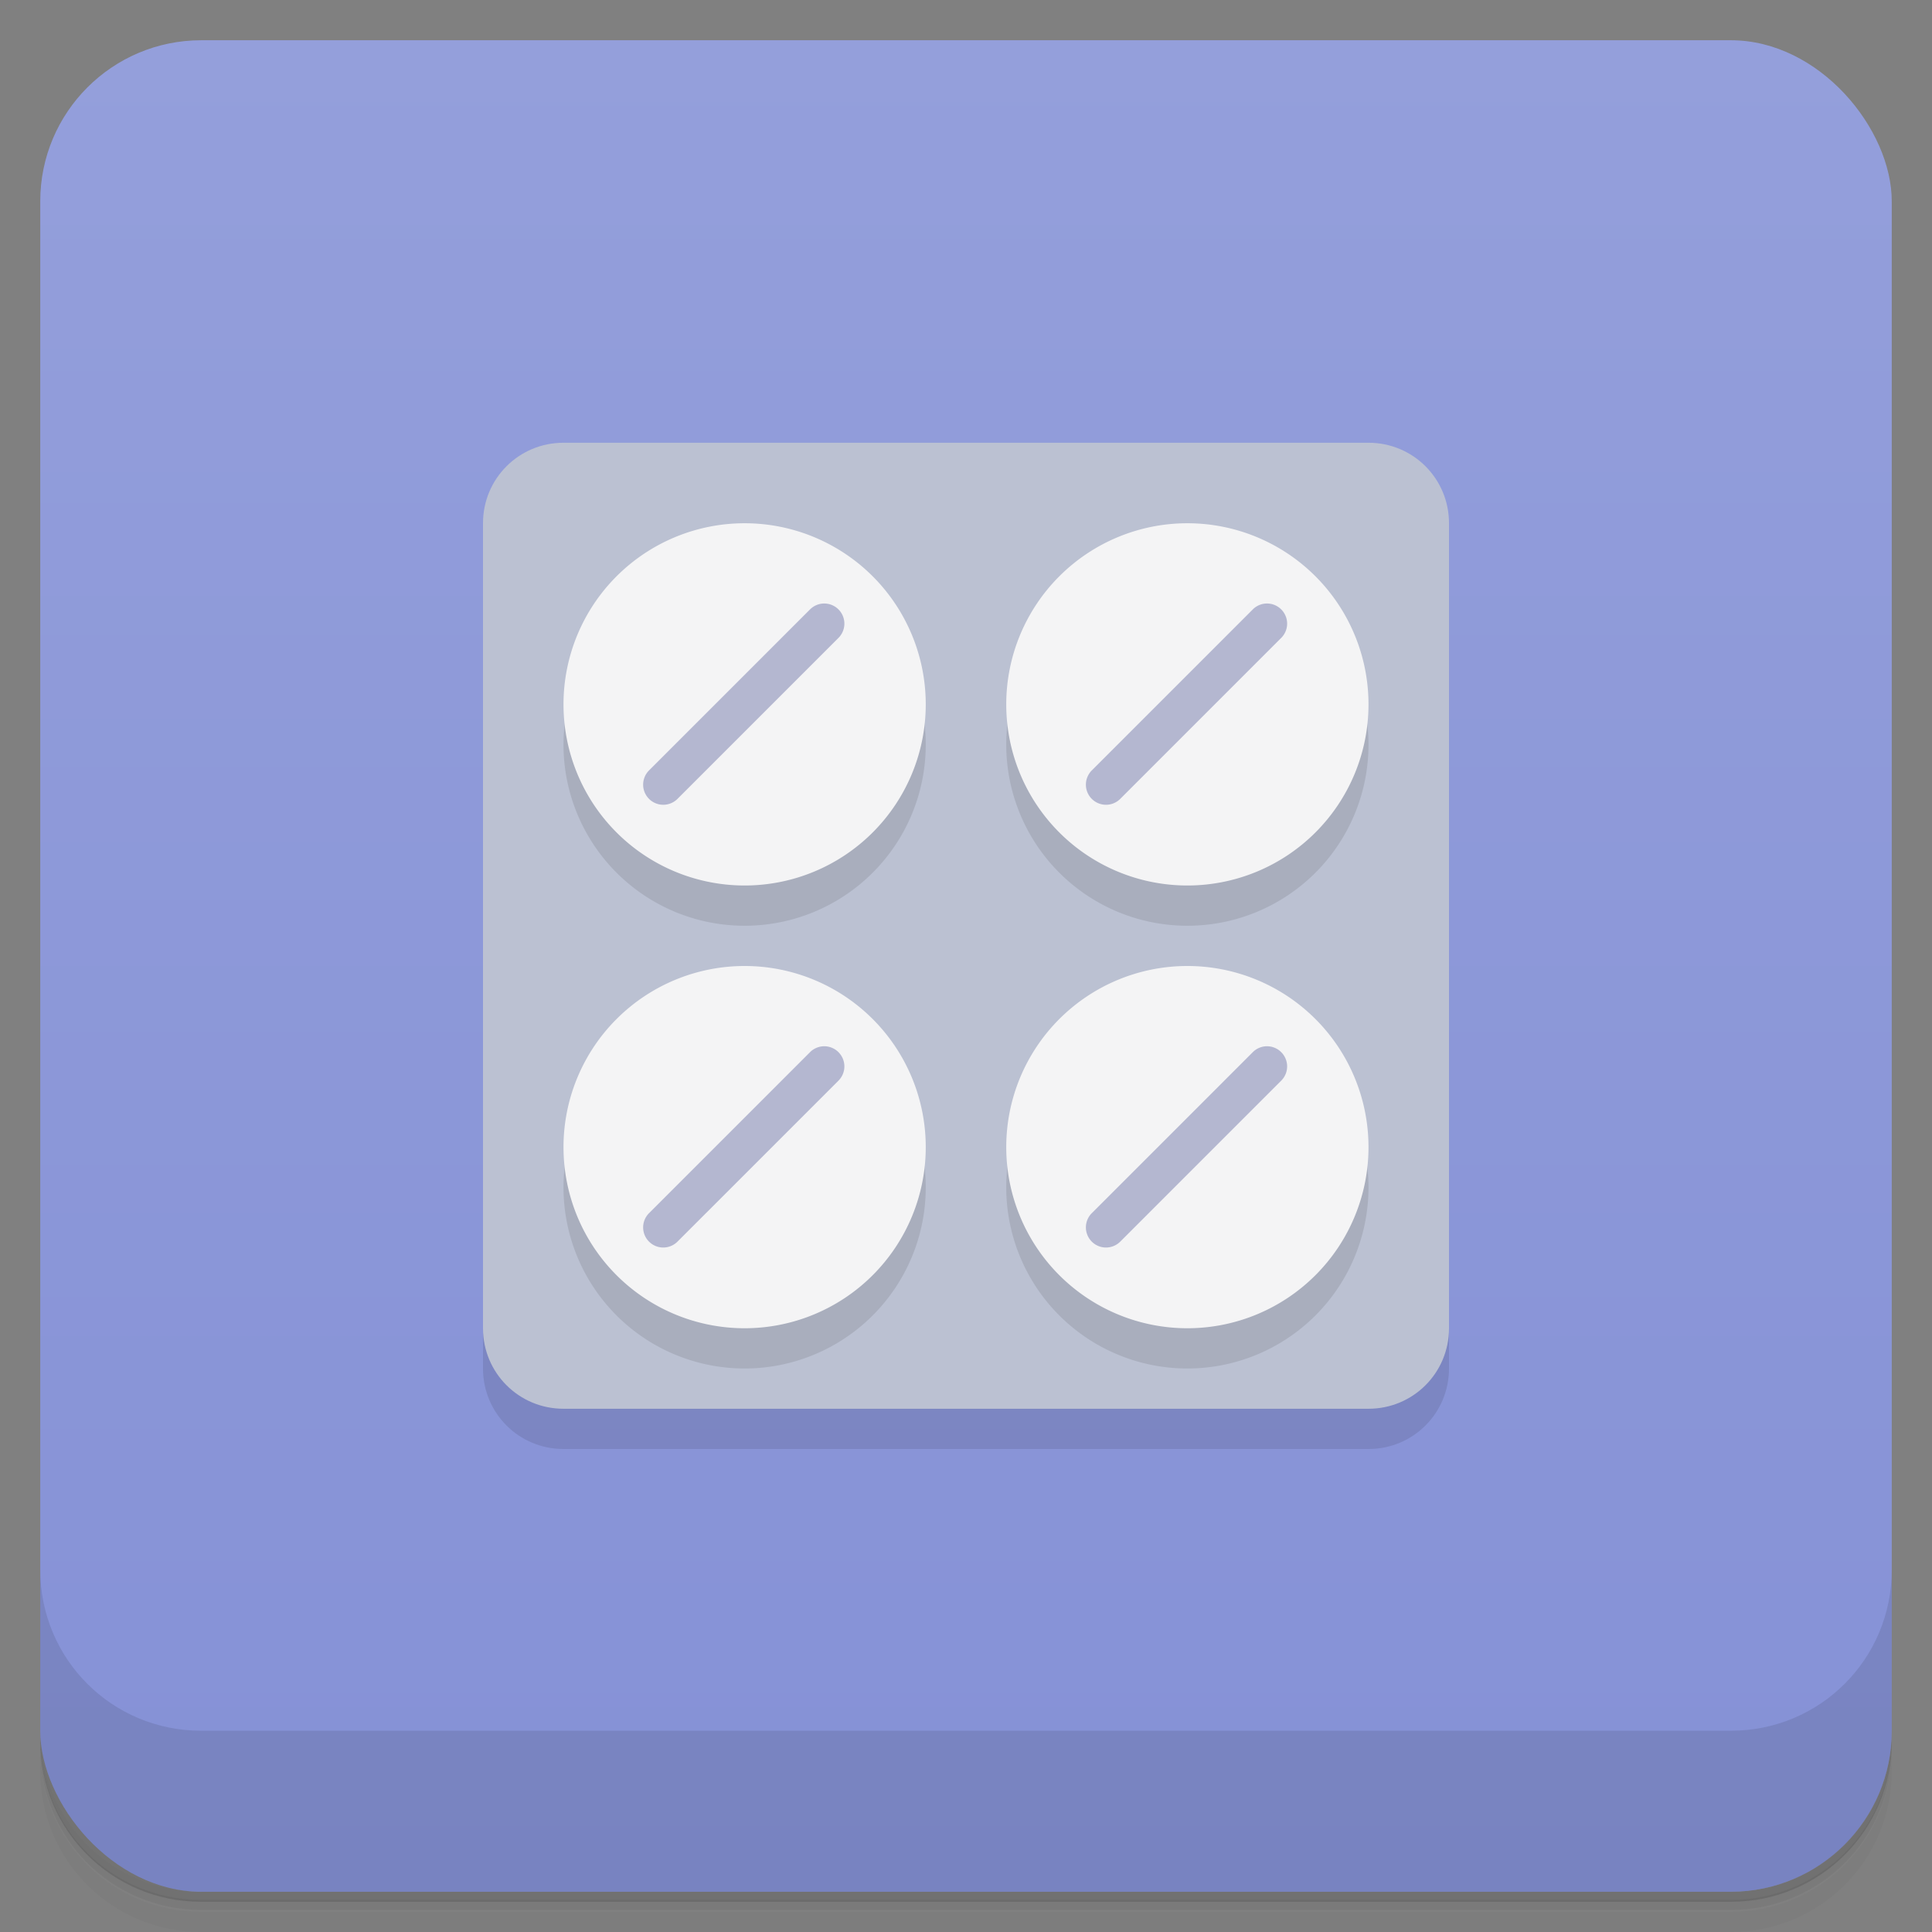 <svg version="1.1" viewBox="0 0 48 48" xmlns="http://www.w3.org/2000/svg">
 <rect x="0" y="0" width="48" height="48" fill="#808080" stroke="none"/>
 <defs>
  <linearGradient id="bg" x2="0" y1="1" y2="47" gradientUnits="userSpaceOnUse">
   <stop style="stop-color:#949fdb" offset="0"/>
   <stop style="stop-color:#8591d6" offset="1"/>
  </linearGradient>
 </defs>
 <path d="m1 43v0.25c0 2.22 1.78 4 4 4h38c2.22 0 4-1.78 4-4v-0.25c0 2.22-1.78 4-4 4h-38c-2.22 0-4-1.78-4-4zm0 0.5v0.5c0 2.22 1.78 4 4 4h38c2.22 0 4-1.78 4-4v-0.5c0 2.22-1.78 4-4 4h-38c-2.22 0-4-1.78-4-4z" style="opacity:.02"/>
 <path d="m1 43.2v0.25c0 2.22 1.78 4 4 4h38c2.22 0 4-1.78 4-4v-0.25c0 2.22-1.78 4-4 4h-38c-2.22 0-4-1.78-4-4z" style="opacity:.05"/>
 <path d="m1 43v0.25c0 2.22 1.78 4 4 4h38c2.22 0 4-1.78 4-4v-0.25c0 2.22-1.78 4-4 4h-38c-2.22 0-4-1.78-4-4z" style="opacity:.1"/>
 <rect x="1" y="1" width="46" height="46" rx="4" style="fill:url(#bg)"/>
 <path d="m1 39v4c0 2.22 1.78 4 4 4h38c2.22 0 4-1.78 4-4v-4c0 2.22-1.78 4-4 4h-38c-2.22 0-4-1.78-4-4z" style="opacity:.1"/>
 <path d="m36 14v20c0 1.11-0.892 2-2 2h-20c-1.11 0-2-0.892-2-2v-20z" style="opacity:.1"/>
 <path d="m14 11h20c1.11 0 2 0.892 2 2v20c0 1.11-0.892 2-2 2h-20c-1.11 0-2-0.892-2-2v-20c0-1.11 0.892-2 2-2z" style="fill:#bbc1d2"/>
 <path d="m18.5 14a4.5 4.5 0 0 0-4.5 4.5 4.5 4.5 0 0 0 4.5 4.5 4.5 4.5 0 0 0 4.5-4.5 4.5 4.5 0 0 0-4.5-4.5zm11 0a4.5 4.5 0 0 0-4.5 4.5 4.5 4.5 0 0 0 4.5 4.5 4.5 4.5 0 0 0 4.5-4.5 4.5 4.5 0 0 0-4.5-4.5zm-11 11a4.5 4.5 0 0 0-4.5 4.5 4.5 4.5 0 0 0 4.5 4.5 4.5 4.5 0 0 0 4.5-4.5 4.5 4.5 0 0 0-4.5-4.5zm11 0a4.5 4.5 0 0 0-4.5 4.5 4.5 4.5 0 0 0 4.5 4.5 4.5 4.5 0 0 0 4.5-4.5 4.5 4.5 0 0 0-4.5-4.5z" style="opacity:.1"/>
 <path d="m18.5 13a4.5 4.5 0 0 0-4.5 4.5 4.5 4.5 0 0 0 4.5 4.5 4.5 4.5 0 0 0 4.5-4.5 4.5 4.5 0 0 0-4.5-4.5zm11 0a4.5 4.5 0 0 0-4.5 4.5 4.5 4.5 0 0 0 4.5 4.5 4.5 4.5 0 0 0 4.5-4.5 4.5 4.5 0 0 0-4.5-4.5zm-11 11a4.5 4.5 0 0 0-4.5 4.5 4.5 4.5 0 0 0 4.5 4.5 4.5 4.5 0 0 0 4.5-4.5 4.5 4.5 0 0 0-4.5-4.5zm11 0a4.5 4.5 0 0 0-4.5 4.5 4.5 4.5 0 0 0 4.5 4.5 4.5 4.5 0 0 0 4.5-4.5 4.5 4.5 0 0 0-4.5-4.5z" style="fill:#f4f4f5"/>
 <path d="m20.4 15a0.5 0.5 0 0 0-0.275 0.141l-4 4a0.5 0.5 0 0 0 0 0.707 0.5 0.5 0 0 0 0.707 0l4-4a0.5 0.5 0 0 0 0-0.707 0.5 0.5 0 0 0-0.432-0.141zm11 0a0.5 0.5 0 0 0-0.275 0.141l-4 4a0.5 0.5 0 0 0 0 0.707 0.5 0.5 0 0 0 0.707 0l4-4a0.5 0.5 0 0 0 0-0.707 0.5 0.5 0 0 0-0.432-0.141zm-11 11a0.5 0.5 0 0 0-0.275 0.141l-4 4a0.5 0.5 0 0 0 0 0.707 0.5 0.5 0 0 0 0.707 0l4-4a0.5 0.5 0 0 0 0-0.707 0.5 0.5 0 0 0-0.432-0.141zm11 0a0.5 0.5 0 0 0-0.275 0.141l-4 4a0.5 0.5 0 0 0 0 0.707 0.5 0.5 0 0 0 0.707 0l4-4a0.5 0.5 0 0 0 0-0.707 0.5 0.5 0 0 0-0.432-0.141z" style="fill:#212b78;opacity:.3"/>
</svg>
